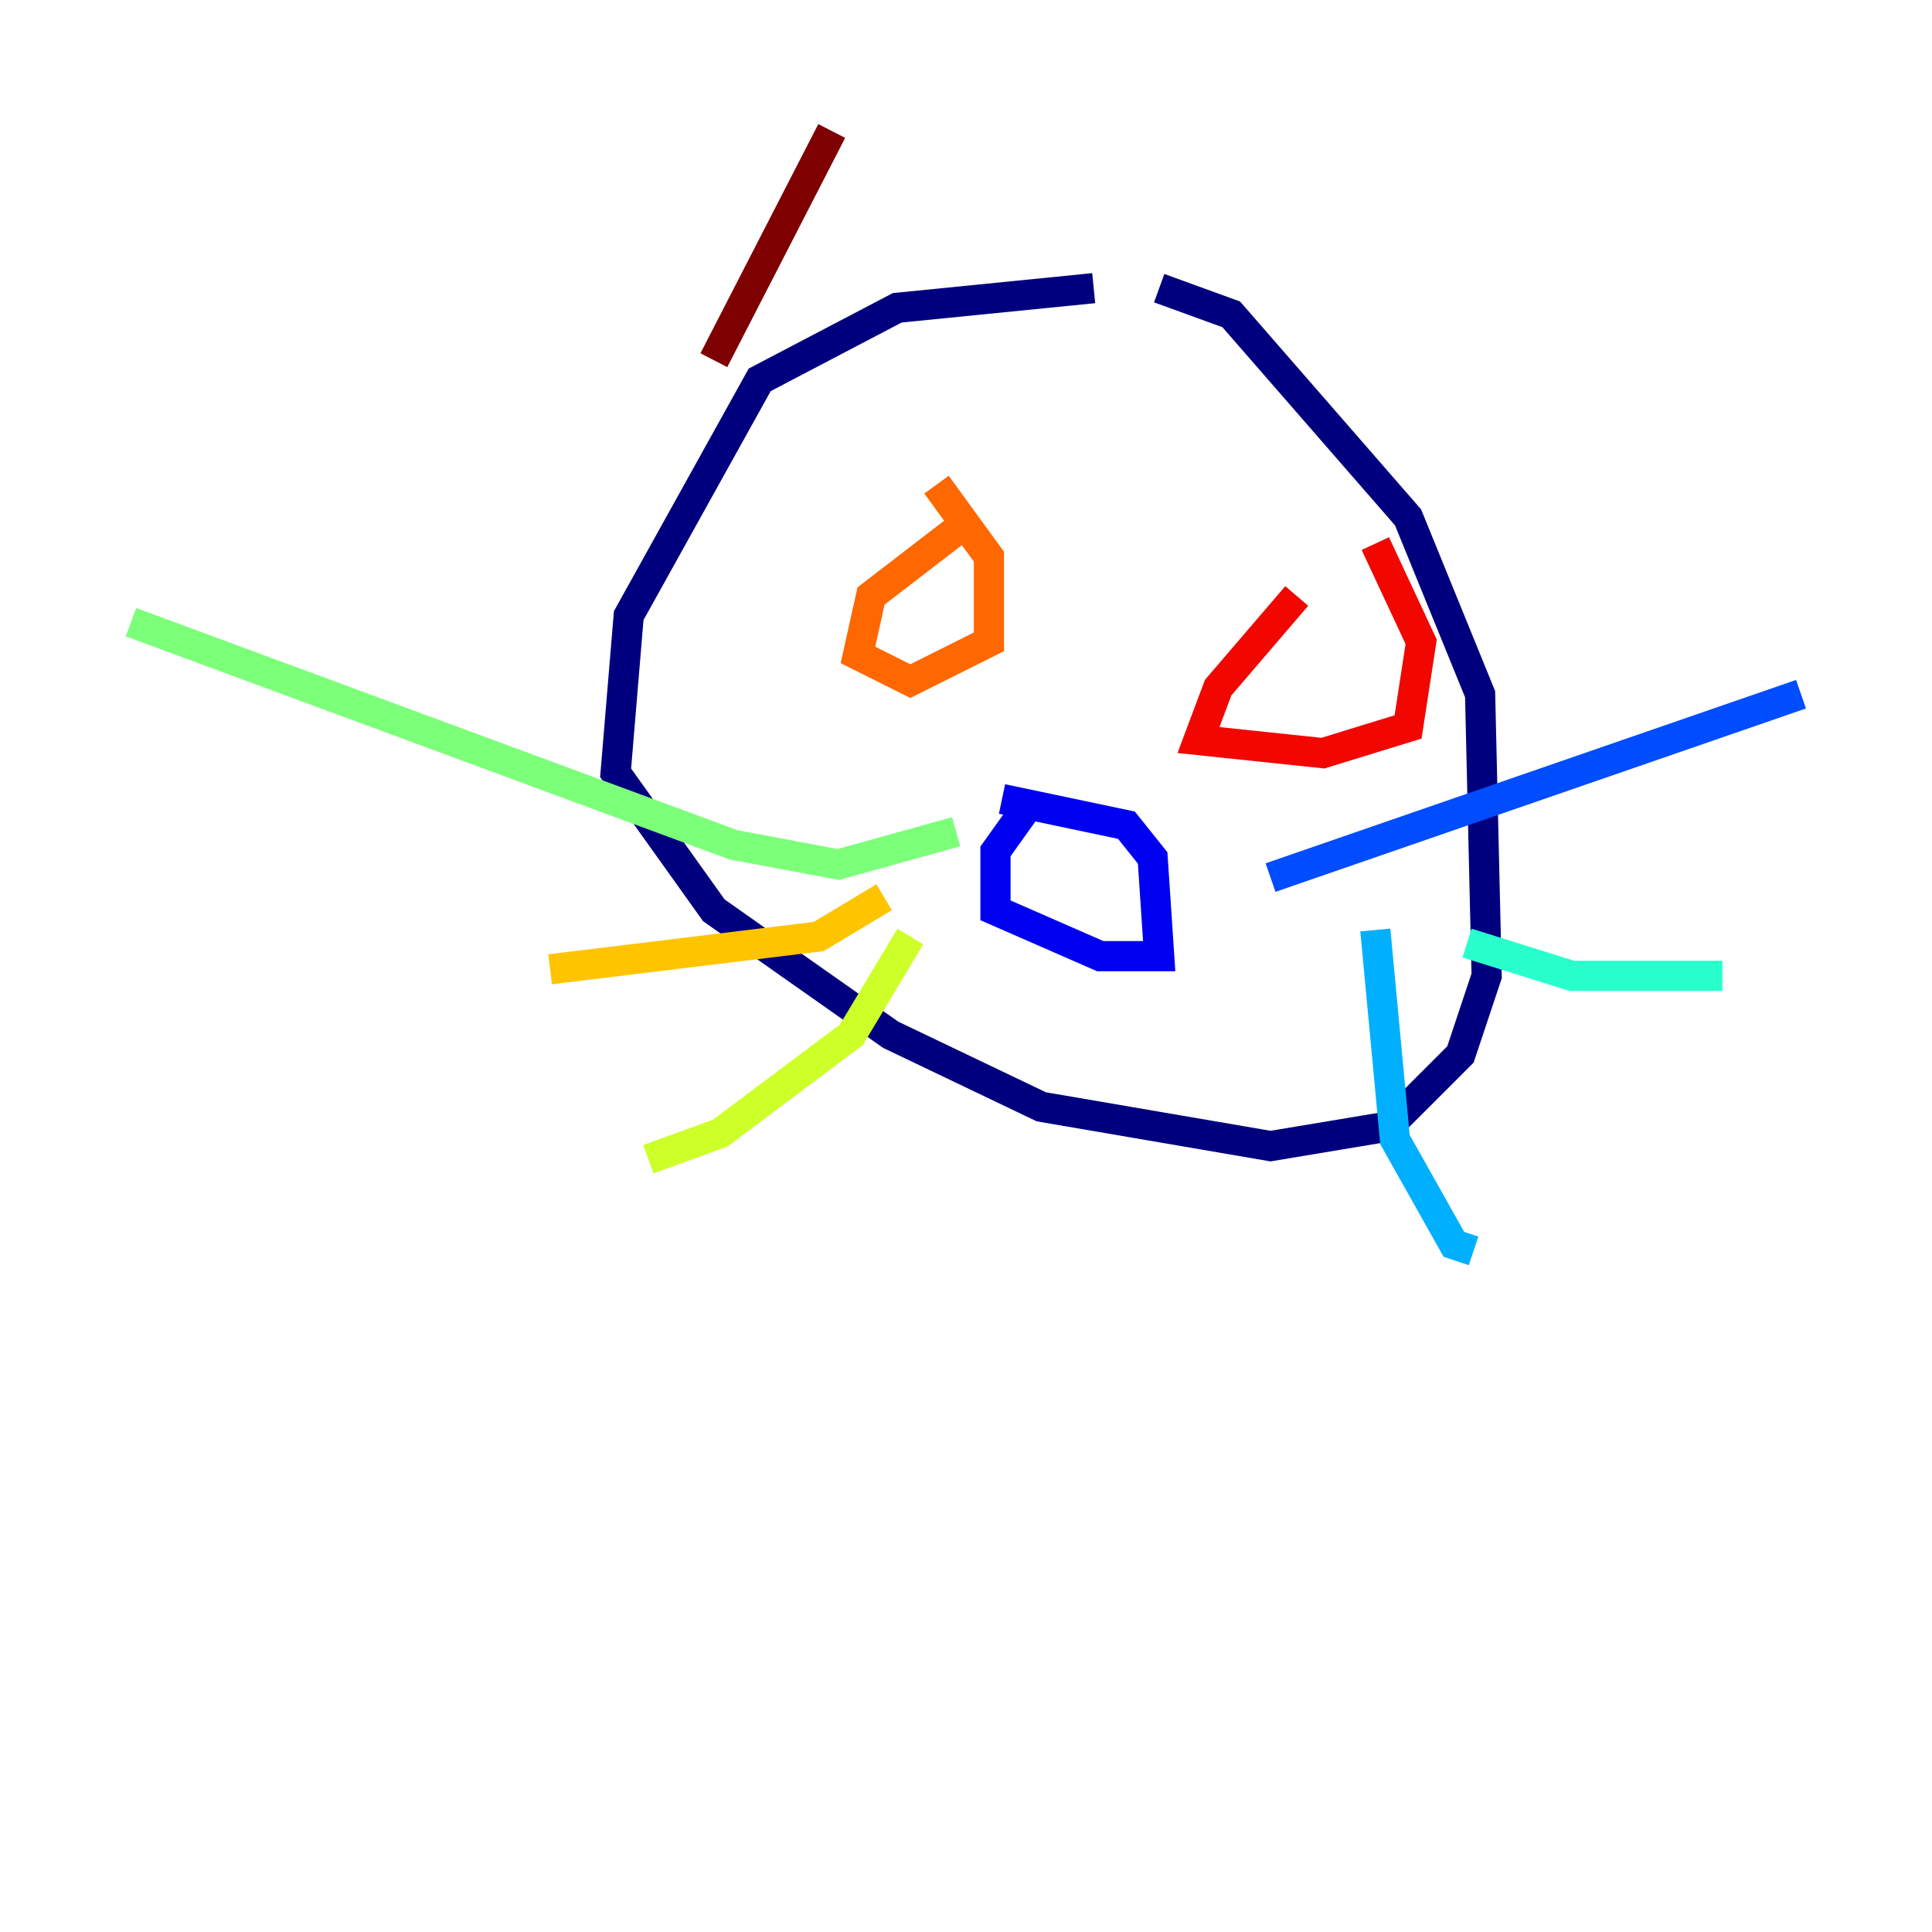 <?xml version="1.0" encoding="utf-8" ?>
<svg baseProfile="tiny" height="128" version="1.2" viewBox="0,0,128,128" width="128" xmlns="http://www.w3.org/2000/svg" xmlns:ev="http://www.w3.org/2001/xml-events" xmlns:xlink="http://www.w3.org/1999/xlink"><defs /><polyline fill="none" points="72.461,19.091 59.444,20.393 50.332,25.166 41.654,40.786 40.786,51.2 47.295,60.312 59.01,68.556 68.99,73.329 84.176,75.932 91.986,74.63 96.759,69.858 98.495,64.651 98.061,45.993 93.288,34.278 81.573,20.827 76.8,19.091" stroke="#00007f" stroke-width="2" /><polyline fill="none" points="68.122,53.37 65.953,56.407 65.953,60.312 72.895,63.349 76.8,63.349 76.366,56.841 74.63,54.671 66.386,52.936" stroke="#0000f1" stroke-width="2" /><polyline fill="none" points="84.176,58.142 119.322,45.993" stroke="#004cff" stroke-width="2" /><polyline fill="none" points="91.119,61.614 92.42,75.498 96.325,82.441 97.627,82.875" stroke="#00b0ff" stroke-width="2" /><polyline fill="none" points="97.193,62.481 104.136,64.651 114.115,64.651" stroke="#29ffcd" stroke-width="2" /><polyline fill="none" points="63.349,55.105 55.539,57.275 48.597,55.973 8.678,41.22" stroke="#7cff79" stroke-width="2" /><polyline fill="none" points="60.312,62.047 56.407,68.556 47.729,75.064 42.956,76.8" stroke="#cdff29" stroke-width="2" /><polyline fill="none" points="58.576,59.444 54.237,62.047 36.447,64.217" stroke="#ffc400" stroke-width="2" /><polyline fill="none" points="63.349,35.146 57.709,39.485 56.841,43.39 60.312,45.125 65.519,42.522 65.519,36.881 62.047,32.108" stroke="#ff6700" stroke-width="2" /><polyline fill="none" points="85.912,39.485 80.705,45.559 79.403,49.031 87.647,49.898 93.288,48.163 94.156,42.522 91.119,36.014" stroke="#f10700" stroke-width="2" /><polyline fill="none" points="47.295,23.864 55.105,8.678" stroke="#7f0000" stroke-width="2" /></svg>